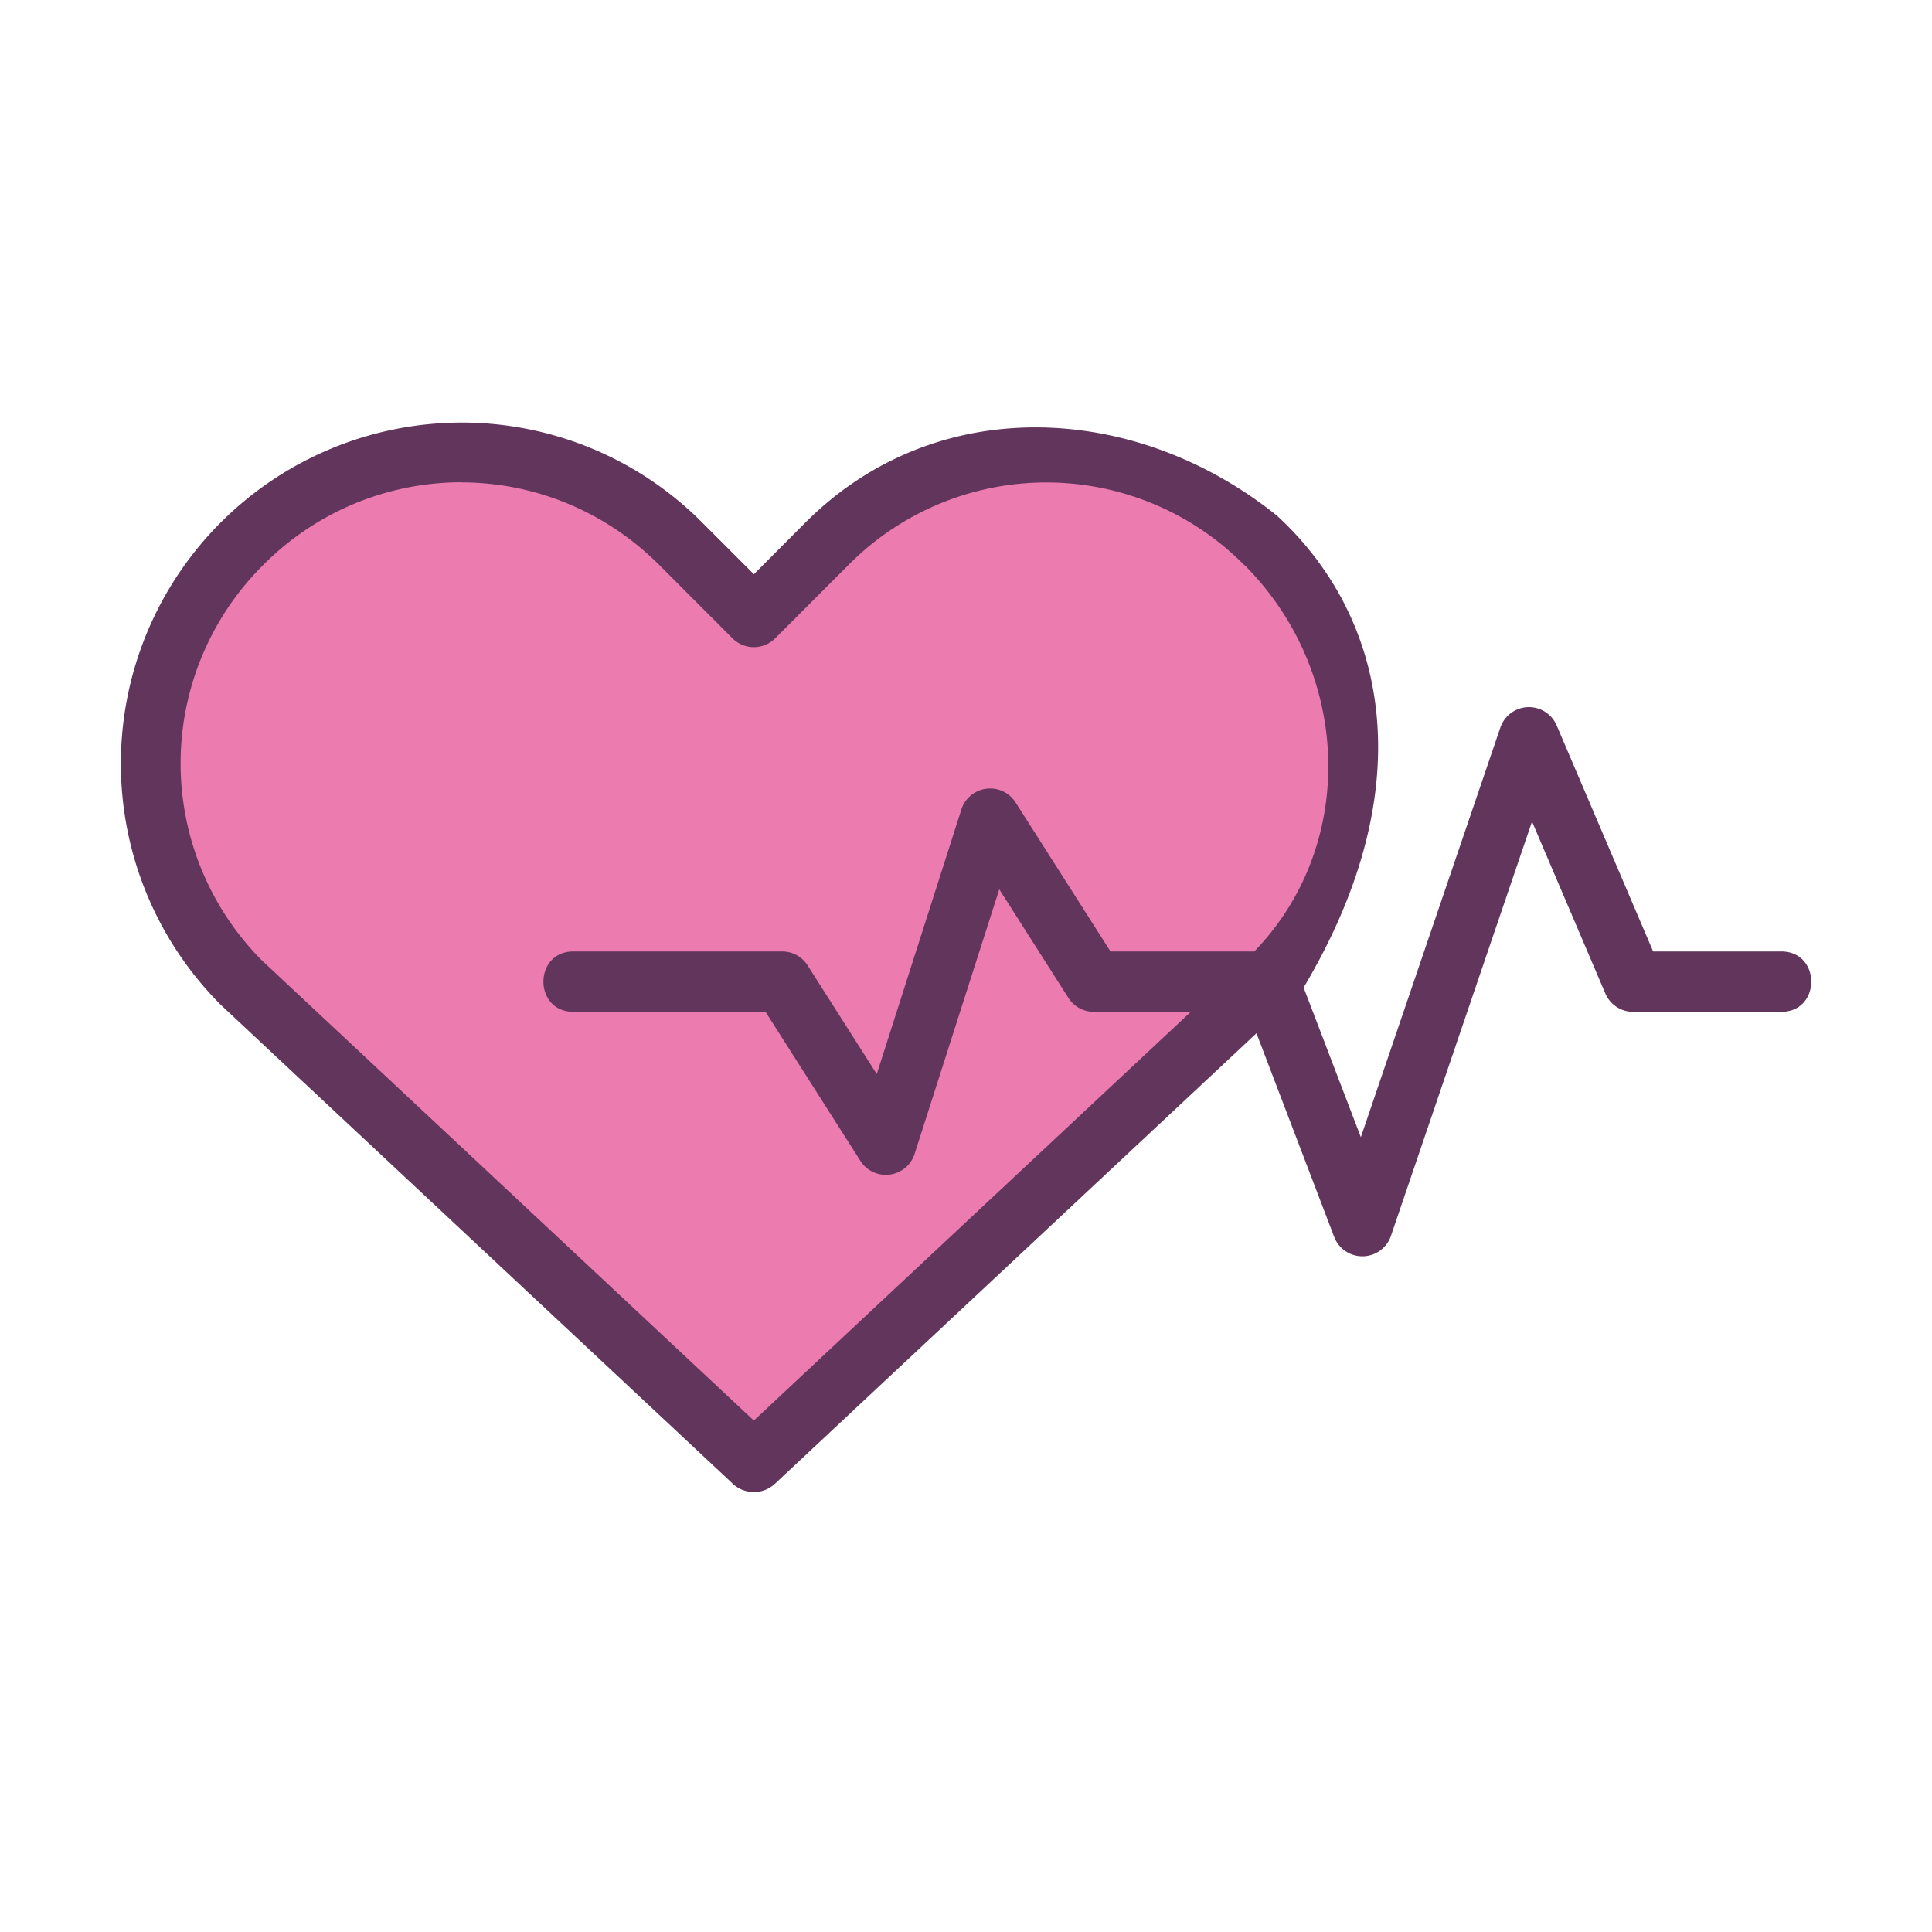 <svg xmlns="http://www.w3.org/2000/svg" width="32" height="32"><g fill-rule="evenodd"><path fill="#ec7bb0" d="M20.966 9.007a5.124 5.124 0 0 0-7.27 0l-1.21 1.212-1.21-1.212a5.125 5.125 0 0 0-7.27 0 5.14 5.14 0 0 0 0 7.278l8.474 7.928H12.493l8.474-7.928c2.08-1.947 2.013-5.263 0-7.278z"/><path fill="#62355c" d="M-167.36 555.865a5.649 5.649 0 0 0-3.988 9.639l.012.012 8.475 7.927a.5.5 0 0 0 .341.135h.014a.5.5 0 0 0 .34-.135l7.977-7.463 1.287 3.372a.5.5 0 0 0 .941-.018l2.336-6.86 1.215 2.848a.5.5 0 0 0 .461.303h2.442c.676.01.676-1.01 0-1h-2.112l-1.597-3.742a.5.5 0 0 0-.934.035l-2.31 6.783-.948-2.478c2.019-3.393 1.337-6.18-.44-7.815-2.356-1.893-5.656-2.045-7.81.111l-.855.858-.858-.858a5.619 5.619 0 0 0-3.988-1.654zm0 .989v.002c1.185 0 2.37.458 3.282 1.37l1.21 1.212a.5.5 0 0 0 .708 0l1.21-1.211a4.613 4.613 0 0 1 6.561 0h.004c1.769 1.773 1.869 4.633.16 6.398h-2.382l-1.57-2.465a.5.5 0 0 0-.9.115l-1.401 4.381-1.145-1.799a.5.5 0 0 0-.422-.232h-3.447c-.676-.01-.676 1.01 0 1h3.172l1.57 2.467a.5.5 0 0 0 .899-.115l1.402-4.381 1.146 1.799a.5.5 0 0 0 .422.23h1.604l-7.237 6.77-8.127-7.602h-.002a4.629 4.629 0 0 1 .002-6.568 4.624 4.624 0 0 1 3.282-1.371z" color="#000" font-family="sans-serif" style="line-height:normal;text-indent:0;text-align:start;text-decoration-line:none;text-decoration-style:solid;text-decoration-color:#000;text-transform:none;block-progression:tb;isolation:auto;mix-blend-mode:normal" font-weight="400" overflow="visible" transform="translate(175 -548.866)"/></g></svg>